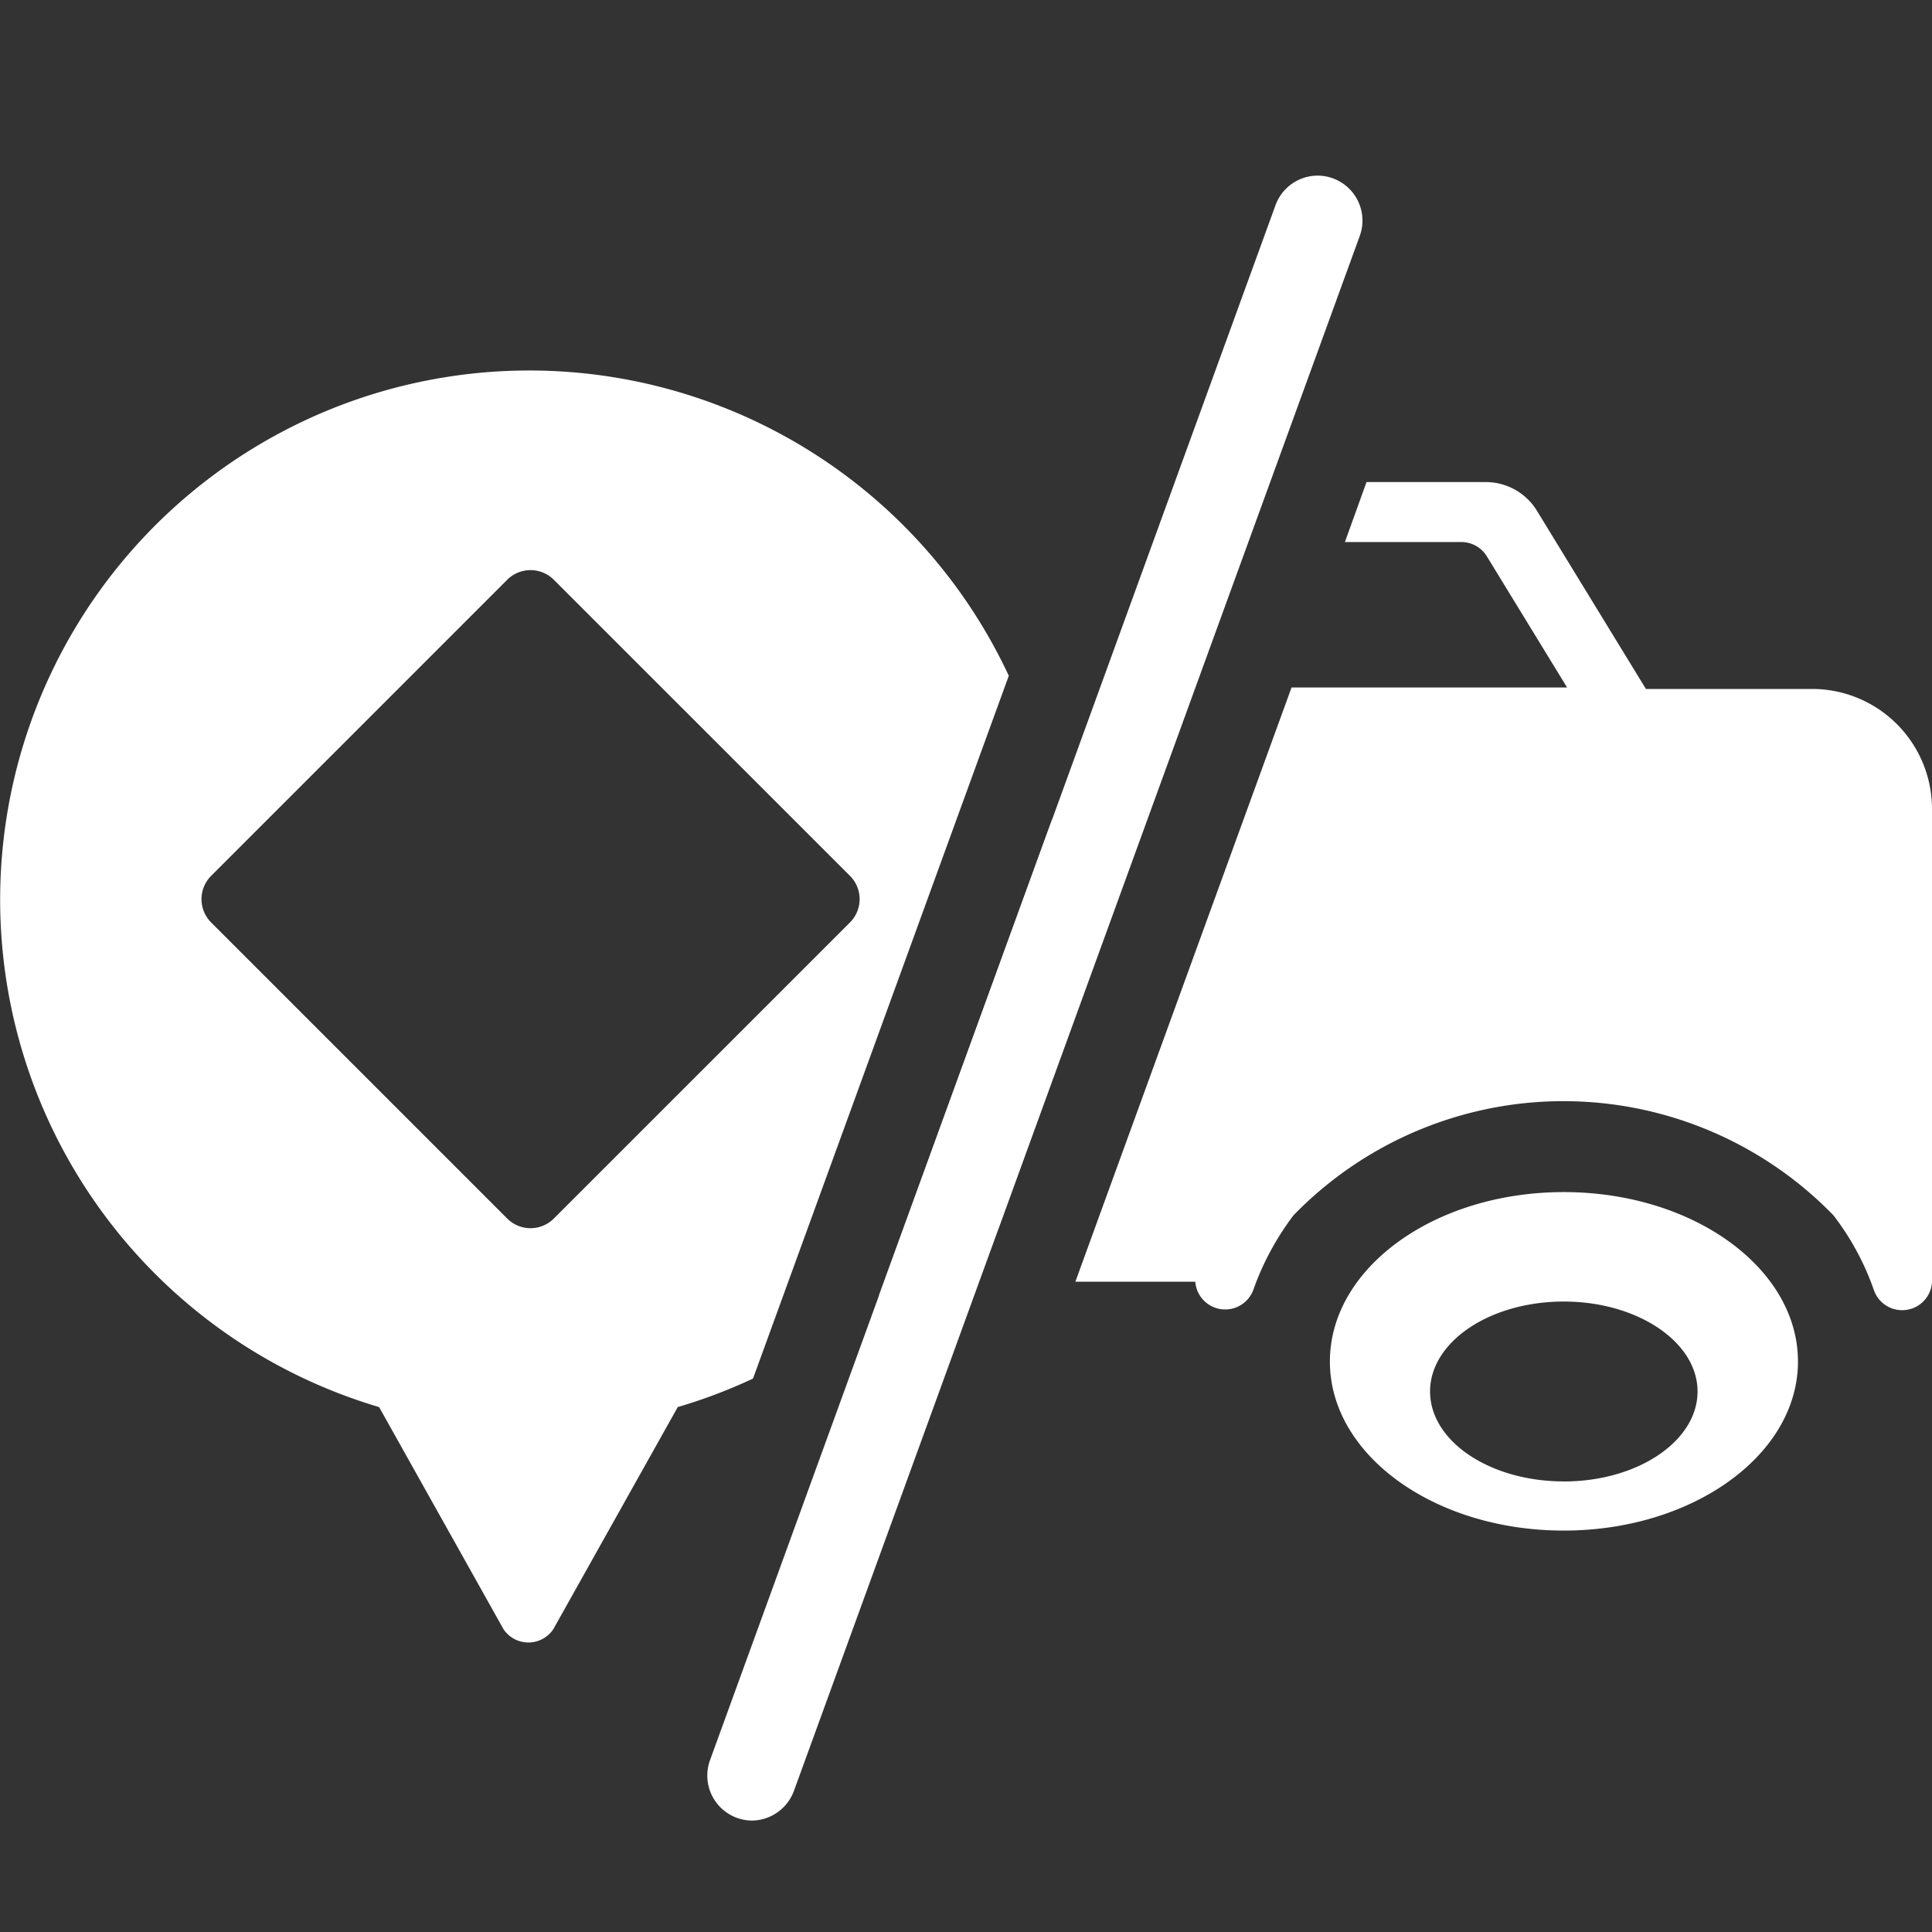 <svg width="40" height="40" fill="none" xmlns="http://www.w3.org/2000/svg"><rect width="100%" height="100%" fill="#333333" stroke="none"/><path d="M32.376 24.681c-2.675 0-4.842 1.57-4.842 3.508 0 1.936 2.167 3.5 4.842 3.5 2.676 0 4.849-1.57 4.849-3.5 0-1.931-2.167-3.508-4.849-3.508Zm0 5.99c-1.527 0-2.768-.831-2.768-1.862 0-1.03 1.241-1.862 2.768-1.862 1.528 0 2.77.838 2.77 1.862 0 1.025-1.236 1.863-2.77 1.863Zm-15.941 6.414 11.72-32.207a.931.931 0 0 0-.875-1.242.931.931 0 0 0-.875.621L14.697 36.451a.932.932 0 0 0 .875 1.242.938.938 0 0 0 .863-.608Zm-.845-8.542 5.296-14.552A10.956 10.956 0 1 0 7.849 29.132l2.576 4.6a.621.621 0 0 0 1.03 0l2.577-4.6a10.946 10.946 0 0 0 1.558-.59Zm-4.122-3.316a.682.682 0 0 1-.968 0L4.373 19.1a.683.683 0 0 1 0-.968l6.127-6.127a.683.683 0 0 1 .968 0l6.128 6.127a.682.682 0 0 1 0 .968l-6.128 6.127Z" fill="#fff"/><path d="M21.928 18.61a10.325 10.325 0 0 0-.143-1.651l-3.588 9.864a10.926 10.926 0 0 0 3.731-8.213Z" fill="#fff"/><path d="M25.48 9.987a.62.62 0 0 0-.621.62l-3.893 12.851-.912 1.242c.228.223.436.466.62.726l5.588-15.42-.783-.019Zm12.061 4.277h-3.464l-2.24-3.662a1.242 1.242 0 0 0-1.062-.621h-2.483l-.447 1.241h2.408a.621.621 0 0 1 .528.292l1.664 2.72H26.74l-4.476 12.303h2.483a.621.621 0 0 0 1.204.162 5.695 5.695 0 0 1 .832-1.54 7.792 7.792 0 0 1 11.174 0c.36.467.644.99.838 1.546a.62.62 0 0 0 1.078.18.62.62 0 0 0 .127-.341v-9.797a2.484 2.484 0 0 0-2.459-2.483Z" fill="#fff"/></svg>